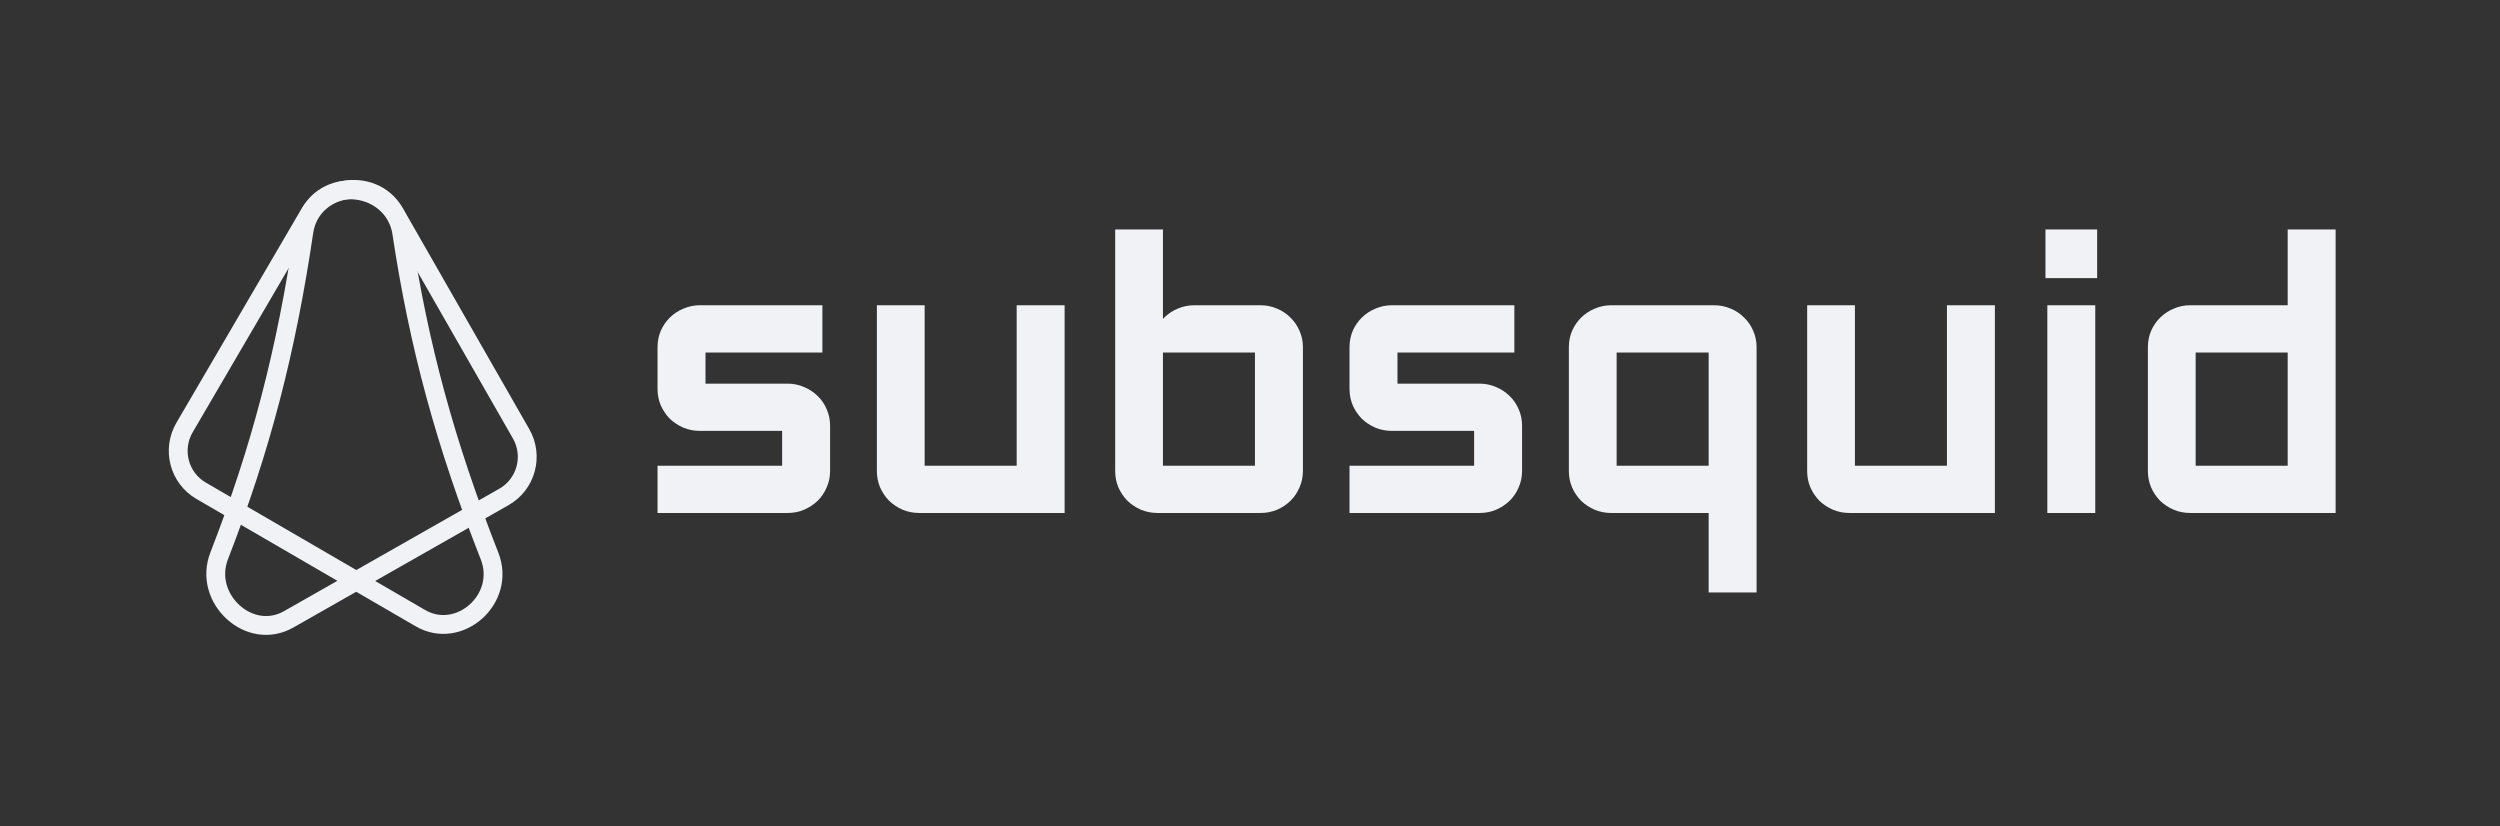<svg width="121" height="40" viewBox="0 0 121 40" fill="none" xmlns="http://www.w3.org/2000/svg">
    <rect x="0" y="0" width="121" height="40" fill="#333333" stroke="none"/>
    <path d="M24.392 24.05L13.977 29.973C13.03 30.512 11.998 30.279 11.282 29.625C10.563 28.968 10.209 27.928 10.609 26.899C12.616 21.744 13.848 17.026 14.708 11.212C15.036 8.992 18.021 8.415 19.099 10.298L25.221 20.995C25.837 22.071 25.465 23.44 24.392 24.05Z"
          stroke="#F1F2F6" stroke-width="0.912"/>
    <path d="M8.932 20.691L15.002 10.307C15.554 9.363 16.562 9.043 17.507 9.248C18.456 9.453 19.28 10.175 19.445 11.268C20.27 16.741 21.549 21.447 23.694 26.911C24.513 28.998 22.217 31.005 20.348 29.919L9.734 23.753C8.666 23.133 8.307 21.76 8.932 20.691Z"
          stroke="#F1F2F6" stroke-width="0.912"/>
    <path fill-rule="evenodd" clip-rule="evenodd"
          d="M56.286 11.105H53.975V22.803C53.975 23.08 54.026 23.344 54.131 23.593L54.133 23.596L54.134 23.598C54.242 23.84 54.387 24.053 54.567 24.237L54.57 24.241L54.574 24.244C54.761 24.422 54.977 24.564 55.222 24.671L55.225 24.672L55.228 24.673C55.479 24.776 55.744 24.828 56.02 24.828H61.006C61.287 24.828 61.555 24.777 61.807 24.673L61.81 24.672L61.813 24.671C62.059 24.563 62.274 24.42 62.456 24.241C62.644 24.056 62.79 23.84 62.894 23.596C63.005 23.347 63.061 23.082 63.061 22.803V16.799C63.061 16.52 63.005 16.255 62.894 16.006C62.79 15.763 62.644 15.55 62.456 15.37C62.274 15.184 62.058 15.041 61.81 14.939C61.558 14.829 61.289 14.774 61.006 14.774H57.809C57.534 14.774 57.272 14.825 57.026 14.928C56.784 15.024 56.569 15.162 56.381 15.339C56.348 15.371 56.316 15.403 56.286 15.436V11.105ZM62.456 15.37L62.46 15.373L62.453 15.366L62.456 15.37ZM101.502 11.105H99V13.463H101.502V11.105ZM113.044 11.105H110.724V14.774H106.004C105.726 14.774 105.46 14.829 105.209 14.939C104.961 15.041 104.742 15.185 104.554 15.37C104.372 15.549 104.227 15.761 104.117 16.003L104.116 16.006L104.115 16.009C104.01 16.257 103.958 16.521 103.958 16.799V22.803C103.958 23.08 104.01 23.344 104.115 23.593L104.116 23.596L104.117 23.598C104.226 23.84 104.37 24.053 104.55 24.237L104.554 24.241L104.557 24.244C104.744 24.422 104.961 24.564 105.206 24.671L105.209 24.672L105.212 24.673C105.463 24.776 105.728 24.828 106.004 24.828H107.38V24.828H111.897V24.828H113.044V11.105ZM33.88 14.774C33.597 14.774 33.328 14.829 33.076 14.939C32.828 15.041 32.608 15.185 32.421 15.37C32.239 15.549 32.093 15.761 31.984 16.003L31.983 16.006L31.982 16.009C31.877 16.257 31.825 16.521 31.825 16.799V18.83C31.825 19.107 31.877 19.372 31.982 19.62L31.983 19.623L31.984 19.625C32.093 19.866 32.237 20.08 32.417 20.264L32.421 20.268L32.424 20.271C32.611 20.449 32.828 20.591 33.073 20.698L33.076 20.699L33.078 20.7C33.33 20.804 33.598 20.855 33.88 20.855H37.855V22.541H31.825V24.828H38.121C38.402 24.828 38.668 24.777 38.916 24.672L38.919 24.671C39.164 24.564 39.381 24.422 39.568 24.244L39.569 24.243L39.571 24.241C39.759 24.056 39.905 23.84 40.009 23.596C40.12 23.347 40.176 23.082 40.176 22.803V20.593C40.176 20.314 40.12 20.049 40.009 19.8C39.905 19.556 39.758 19.342 39.569 19.162C39.382 18.978 39.164 18.835 38.917 18.733C38.67 18.622 38.403 18.568 38.121 18.568H34.146V17.061H39.803V14.774H33.88ZM44.753 14.774H42.441V22.803C42.441 23.08 42.493 23.344 42.598 23.593L42.599 23.596L42.6 23.598C42.709 23.84 42.853 24.053 43.033 24.237L43.037 24.241L43.04 24.244C43.227 24.422 43.444 24.564 43.689 24.671L43.692 24.672L43.695 24.673C43.946 24.776 44.211 24.828 44.487 24.828H45.739V24.828H50.256V24.828H51.527V14.774H49.207V22.541H44.753V14.774ZM67.372 14.774C67.089 14.774 66.82 14.829 66.568 14.939C66.32 15.041 66.1 15.185 65.913 15.37C65.731 15.549 65.585 15.761 65.476 16.003L65.475 16.006L65.474 16.009C65.369 16.257 65.317 16.521 65.317 16.799V18.83C65.317 19.107 65.369 19.372 65.474 19.62L65.475 19.623L65.476 19.625C65.585 19.866 65.729 20.08 65.909 20.264L65.913 20.268L65.916 20.271C66.103 20.449 66.32 20.591 66.565 20.698L66.568 20.699L66.57 20.7C66.823 20.804 67.091 20.855 67.372 20.855H71.347V22.541H65.317V24.828H71.613C71.894 24.828 72.16 24.777 72.408 24.672L72.411 24.671C72.656 24.564 72.873 24.422 73.059 24.244L73.061 24.243L73.063 24.241C73.251 24.056 73.397 23.84 73.501 23.596C73.612 23.347 73.668 23.082 73.668 22.803V20.593C73.668 20.314 73.612 20.049 73.501 19.8C73.397 19.556 73.251 19.342 73.061 19.162C72.874 18.978 72.656 18.835 72.409 18.733C72.162 18.622 71.895 18.568 71.613 18.568H67.638V17.061H73.295V14.774H67.372ZM79.748 24.828H77.979C77.703 24.828 77.438 24.776 77.187 24.673L77.184 24.672L77.181 24.671C76.936 24.564 76.719 24.422 76.532 24.244L76.529 24.241L76.525 24.237C76.345 24.053 76.201 23.84 76.092 23.598L76.091 23.596L76.09 23.593C75.985 23.344 75.933 23.08 75.933 22.803V16.799C75.933 16.521 75.985 16.257 76.09 16.009L76.091 16.006L76.092 16.003C76.202 15.761 76.347 15.549 76.529 15.37C76.717 15.185 76.936 15.041 77.184 14.939C77.435 14.829 77.701 14.774 77.979 14.774H82.965C83.247 14.774 83.516 14.829 83.769 14.939C84.016 15.041 84.233 15.184 84.415 15.37C84.603 15.549 84.749 15.762 84.852 16.006C84.964 16.255 85.019 16.52 85.019 16.799V28.675H82.699V24.828H79.748V24.828ZM89.778 14.774H87.467V22.803C87.467 23.08 87.518 23.344 87.623 23.593L87.624 23.596L87.626 23.598C87.734 23.84 87.879 24.053 88.059 24.237L88.062 24.241L88.066 24.244C88.252 24.422 88.469 24.564 88.714 24.671L88.717 24.672L88.72 24.673C88.971 24.776 89.236 24.828 89.512 24.828H91.17V24.828H95.687V24.828H96.553V14.774H94.232V22.541H89.778V14.774ZM101.411 14.774H99.091V24.828H101.411V14.774ZM56.286 22.541V17.061H60.74V22.541H56.286ZM78.245 22.541V17.061H82.699V22.541H78.245ZM106.27 22.541V17.061H110.724V22.541H106.27Z"
          fill="#F1F2F6"/>
</svg>
